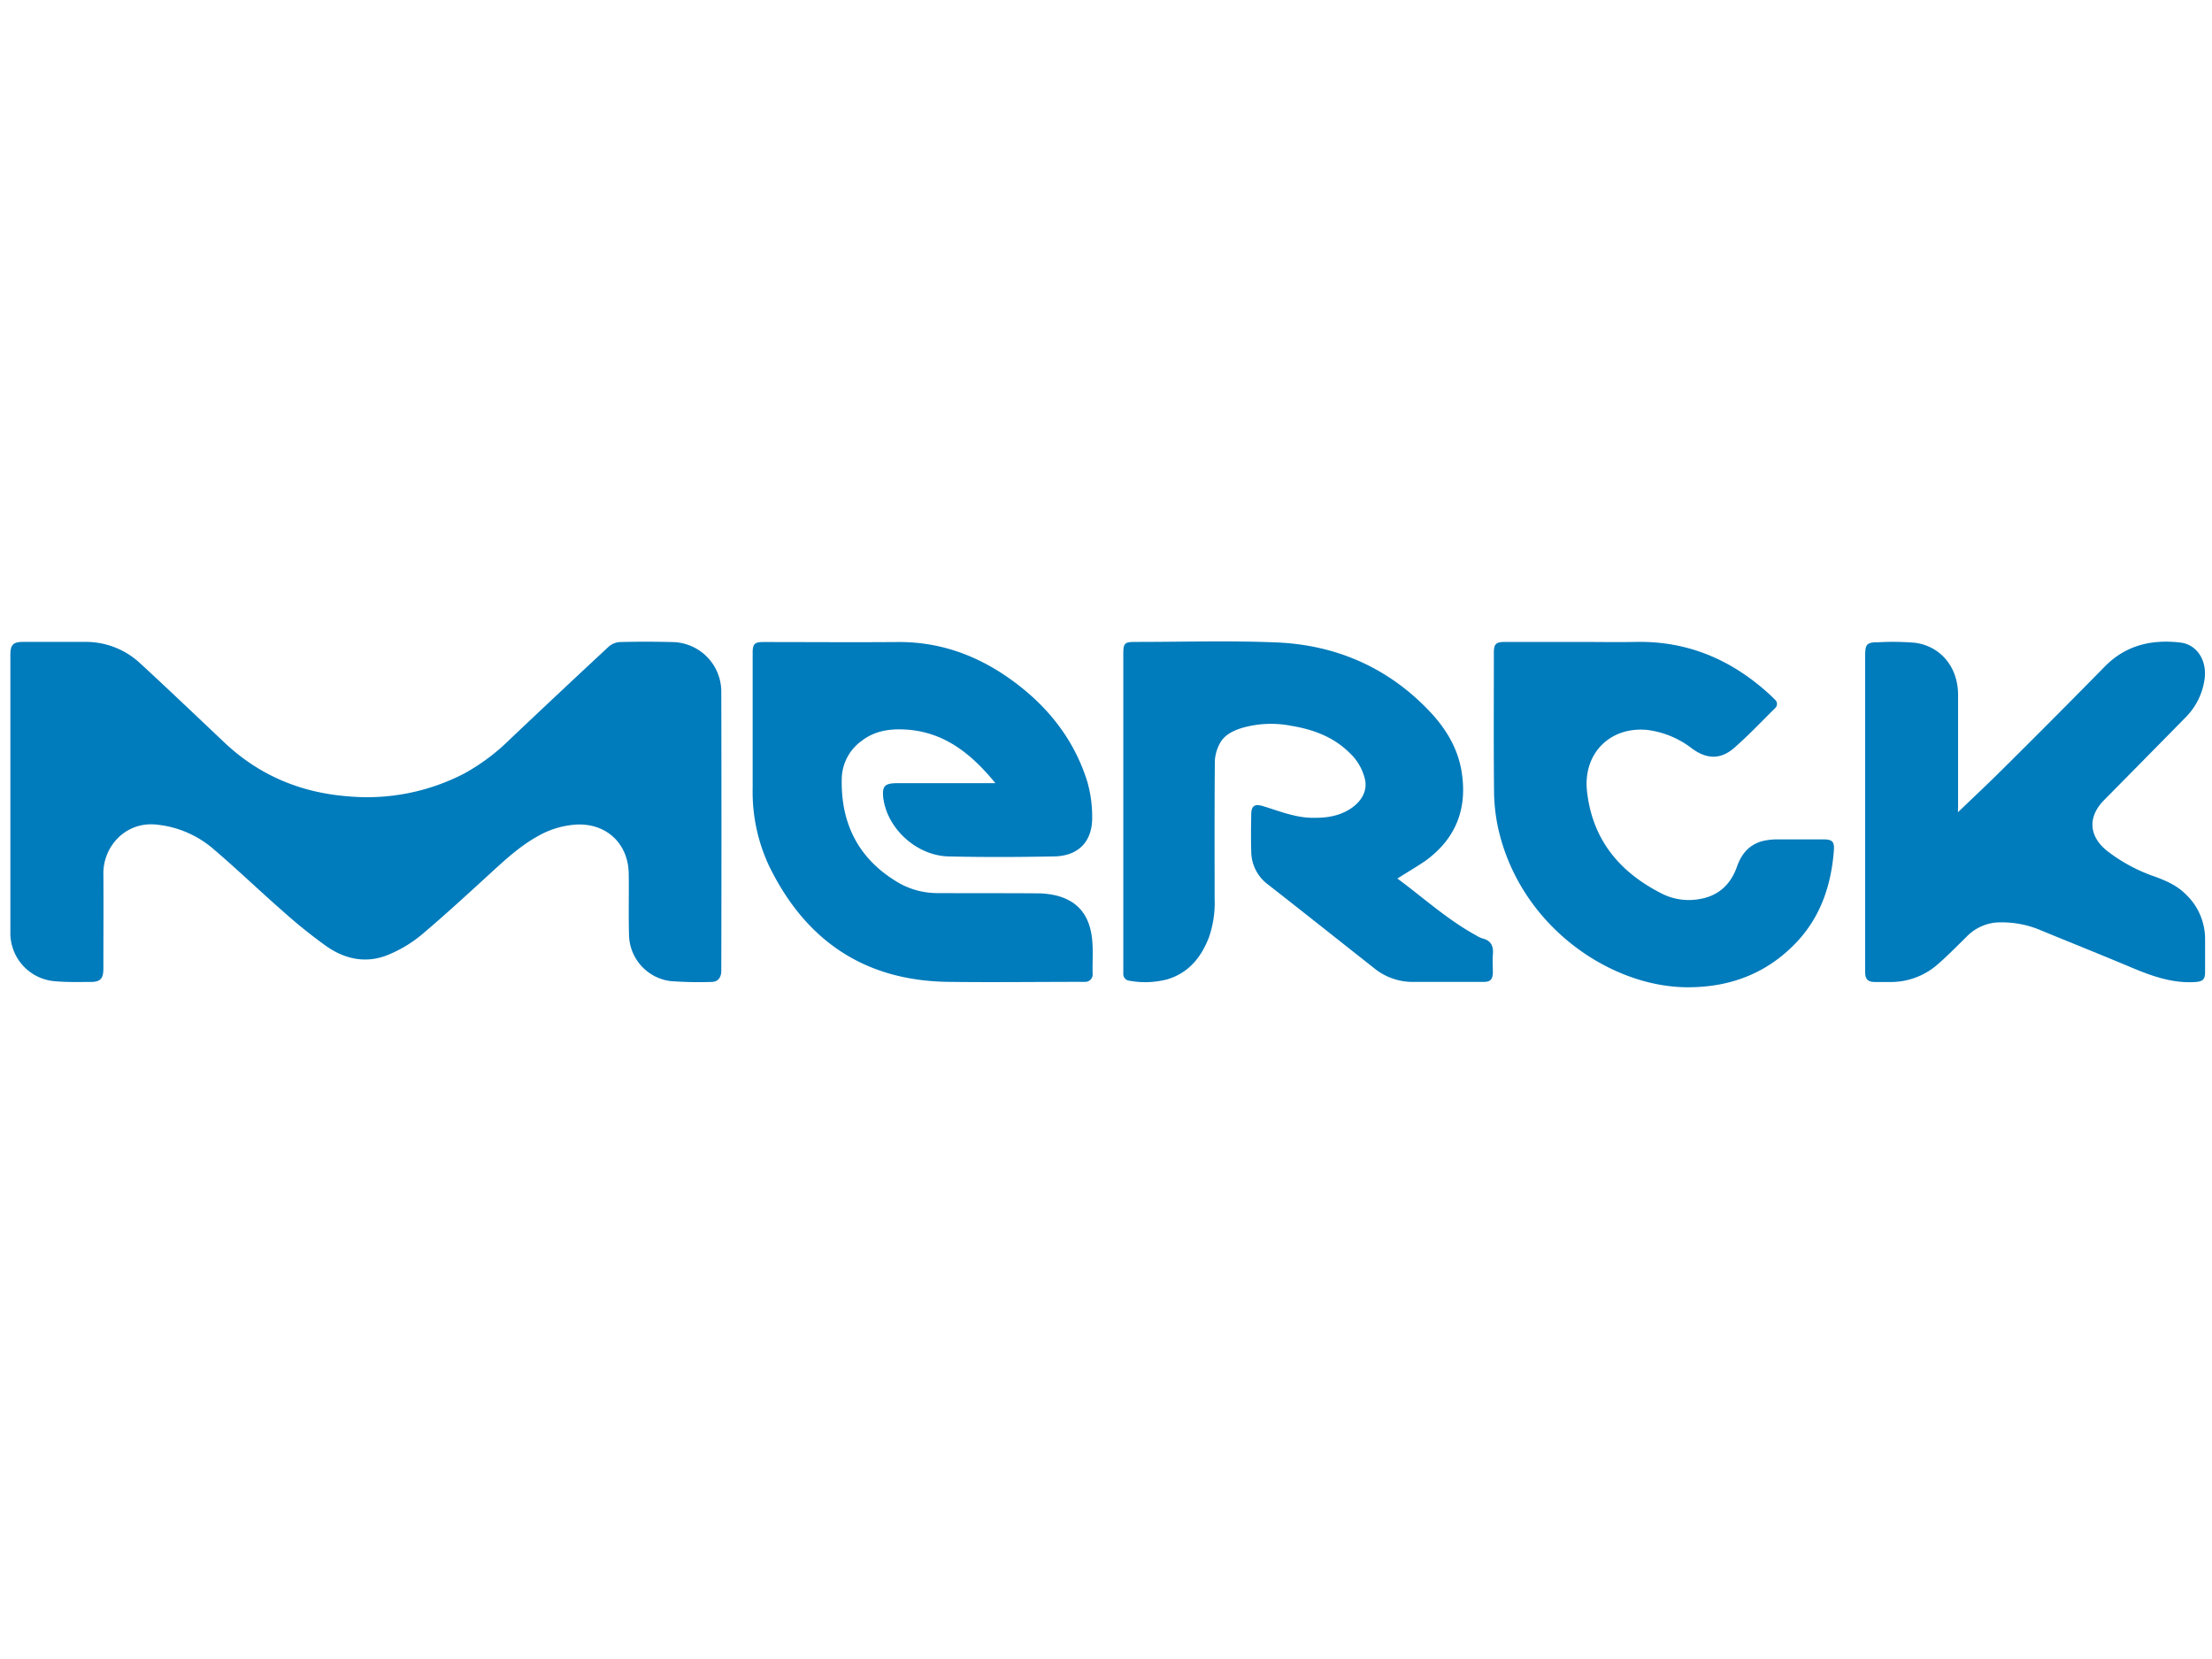 <svg id="Layer_1" data-name="Layer 1" xmlns="http://www.w3.org/2000/svg" viewBox="0 0 640 480"><defs><style>.cls-1{fill:#007bbb;}</style></defs><title>Artboard 1</title><path class="cls-1" d="M3,229.79q0-20.13,0-40.27c0-3,.8-3.8,3.74-3.8,5.94,0,11.88,0,17.83,0a23.08,23.08,0,0,1,15.95,6.16c8.23,7.58,16.32,15.32,24.46,23,10,9.43,21.92,14.42,35.55,15.51a61.06,61.06,0,0,0,33.85-6.62,60,60,0,0,0,13.3-10q14.1-13.35,28.32-26.57a5.38,5.38,0,0,1,3.18-1.43c5.14-.14,10.29-.13,15.44,0A14.36,14.36,0,0,1,208.69,200q.1,40.43,0,80.86c0,2-1,3.22-2.75,3.24a108.06,108.06,0,0,1-11.92-.24A13.73,13.73,0,0,1,182,270.7c-.18-5.94,0-11.88-.09-17.82-.08-8.76-6.41-14.72-15.12-14.31a25.61,25.61,0,0,0-11,3.26c-5.48,3-9.93,7.21-14.47,11.36-6.46,5.9-12.9,11.84-19.59,17.47a37.37,37.37,0,0,1-9.08,5.45c-6.37,2.77-12.59,1.55-18.11-2.27a144.13,144.13,0,0,1-12.63-10.14c-6.75-5.89-13.21-12.13-20-17.92a29.69,29.69,0,0,0-17-7.23c-8.66-.73-15.08,6.39-15,14.27.07,9.13,0,18.25,0,27.38,0,3-.86,3.94-3.85,3.91-3.6,0-7.23.11-10.8-.27A14,14,0,0,1,3,270.38c0-.27,0-.53,0-.8Q3,249.69,3,229.79Z"/><path class="cls-1" d="M288,226.59c-7-8.56-14.88-14.87-26-15.51-4.48-.26-8.86.32-12.65,3.24a13.79,13.79,0,0,0-5.8,10.85c-.35,13.3,5,23.64,16.65,30.37a22.6,22.6,0,0,0,11.3,2.86c9.44.05,18.89,0,28.33.07a24.25,24.25,0,0,1,6,.69c6.53,1.73,9.7,6.27,10.22,13.33.23,3.06,0,6.15.08,9.23a2.13,2.13,0,0,1-2.21,2.36,13.21,13.21,0,0,1-1.43,0c-12.79,0-25.58.17-38.36,0-24.2-.4-41.18-12.08-51.66-33.64a50.5,50.5,0,0,1-4.7-22.36q0-19.66,0-39.32c0-2.42.6-3,3-3,12.95,0,25.89.1,38.84,0,12.14-.12,22.93,3.76,32.67,10.7,10.56,7.52,18.42,17.22,22.32,29.73A37,37,0,0,1,316,236.29c.14,7.1-3.9,11.37-11,11.5-10.18.19-20.38.24-30.56,0-8.94-.21-17.22-7.56-18.75-16.08,0-.21-.08-.42-.11-.63-.43-3.61.34-4.48,4-4.48H288Z"/><path class="cls-1" d="M404.31,254.19c7.52,5.55,14.48,11.91,22.76,16.44a8,8,0,0,0,1.86.89c2.59.62,3.23,2.36,3,4.78-.14,1.69,0,3.39,0,5.09-.05,2-.74,2.71-2.69,2.71-6.9,0-13.8,0-20.69,0a17.62,17.62,0,0,1-11-4c-10.25-8.08-20.46-16.2-30.74-24.23a12,12,0,0,1-4.79-9.6c-.11-3.5-.06-7,0-10.51,0-2.66,1-3.26,3.52-2.49,4.55,1.39,9,3.22,13.85,3.34,3.78.09,7.42-.3,10.74-2.24,3.7-2.16,5.5-5.39,4.84-8.7a15.22,15.22,0,0,0-4.53-7.88c-4.69-4.62-10.55-6.76-16.89-7.8a30.28,30.28,0,0,0-14.32.66c-2.57.82-5,2-6.32,4.49a12,12,0,0,0-1.42,5.08c-.11,13.21-.07,26.42-.06,39.64a31,31,0,0,1-1.62,11.27c-2.22,5.8-5.84,10.31-12,12.2a25.2,25.2,0,0,1-11,.43,1.94,1.94,0,0,1-1.8-2.07c0-.64,0-1.27,0-1.91q0-45.29,0-90.58c0-3.11.36-3.47,3.48-3.47,13.58,0,27.18-.41,40.75.14,17.3.71,32.35,7.25,44.37,19.92,4.67,4.93,8.2,10.64,9.3,17.59,1.69,10.72-1.73,19.33-10.52,25.7C409.72,250.9,407,252.46,404.31,254.19Z"/><path class="cls-1" d="M566.5,235c4.29-4.12,8.55-8.1,12.68-12.21,10-9.92,19.91-19.85,29.75-29.89,6.1-6.23,13.57-7.95,21.86-7,5,.56,7.95,5.44,7,11a19.35,19.35,0,0,1-5.48,10.71q-11.79,12-23.57,23.92c-4.7,4.78-4.41,10.29.76,14.54a47.75,47.75,0,0,0,14.05,7.59c3.19,1.18,6.29,2.53,8.77,5A17.81,17.81,0,0,1,638,271.52c0,3.24,0,6.47,0,9.71,0,2.16-.7,2.76-2.84,2.9-6.62.43-12.6-1.74-18.56-4.24-8.64-3.63-17.34-7.11-26-10.67a28.71,28.71,0,0,0-13.18-2.3,13.65,13.65,0,0,0-8.62,4.3c-2.85,2.77-5.62,5.64-8.65,8.21a20.53,20.53,0,0,1-13.54,4.69c-1.38,0-2.76,0-4.14,0-2,0-2.8-.78-2.82-2.78,0-1.49,0-3,0-4.46q0-43.53,0-87.06c0-3.49.44-4,3.91-4a77,77,0,0,1,10.49.15c7.5,1,12.46,7.11,12.48,15,0,10.82,0,21.65,0,32.47C566.5,234,566.5,234.55,566.5,235Z"/><path class="cls-1" d="M456.82,185.73c5.47,0,10.93.1,16.4,0,14.69-.32,27.24,4.89,38.09,14.57q1.13,1,2.19,2.09a1.62,1.62,0,0,1,.06,2.53c-3.89,3.84-7.65,7.83-11.75,11.42-3.95,3.46-7.94,3.36-12.19.28a26.56,26.56,0,0,0-12.72-5.39C466,210,458,217.89,459.16,228.84c1.53,14.13,9.51,23.66,21.91,29.83a17.24,17.24,0,0,0,10.4,1.5c5.63-.85,9.25-4.18,11.11-9.47,1.34-3.82,3.71-6.52,7.76-7.44a18.17,18.17,0,0,1,3.79-.4c4.51,0,9,0,13.53,0,2.48,0,3.13.71,2.94,3.17-.76,10-3.79,19.1-10.69,26.46-8.58,9.16-19.46,13.27-32,13.15-22.34-.21-48.4-18-54.53-46.41a52.77,52.77,0,0,1-1.11-10.57c-.13-13.26-.05-26.53-.05-39.8,0-2.51.6-3.11,3.07-3.12Z"/></svg>